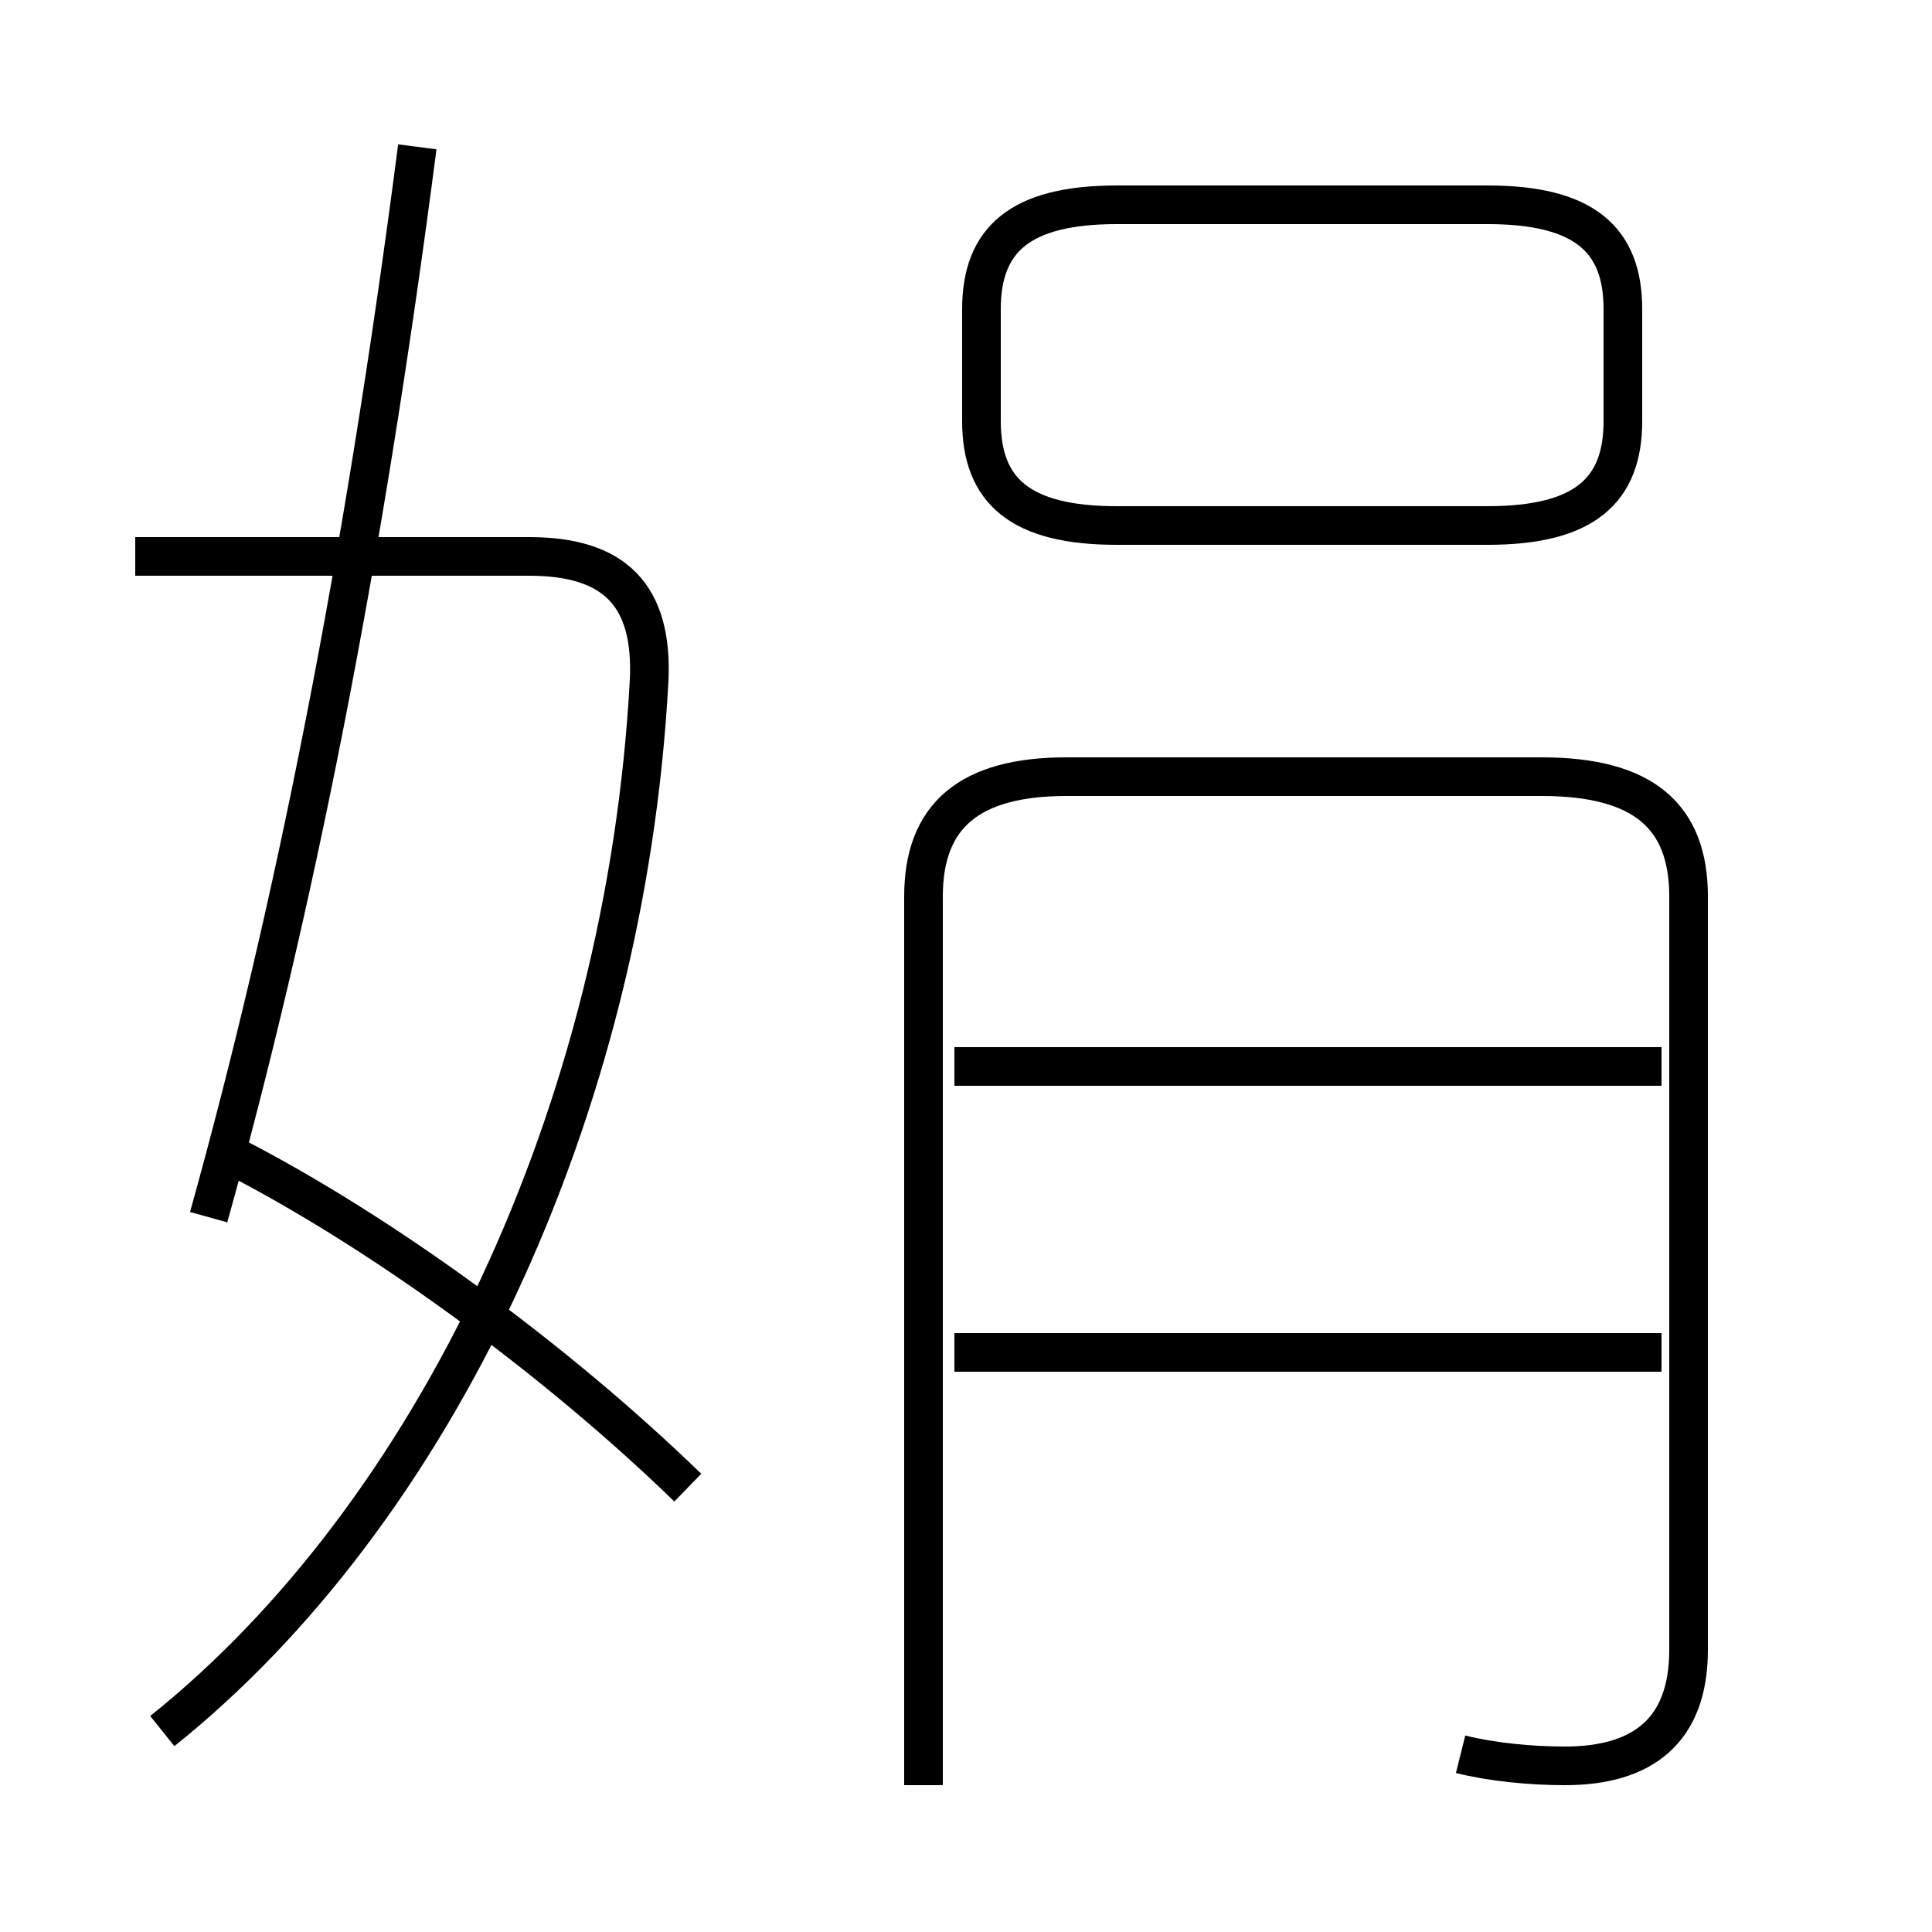 <?xml version='1.0' encoding='utf8'?>
<svg viewBox="0.0 -6.0 50.0 50.0" version="1.1" xmlns="http://www.w3.org/2000/svg">
<rect x="0.0" y="-6.0" width="50.0" height="50.0" fill="#808080" stroke="none"/>
<rect x="-1000" y="-1000" width="2000" height="2000" stroke="white" fill="white"/>
<g style="fill:white;stroke:#000000;  stroke-width:1">
<path d="M 37.8 1.4 C 38.6 1.6 39.6 1.7 40.5 1.7 C 42.5 1.7 43.7 0.8 43.7 -1.3 L 43.7 -20.8 C 43.7 -22.9 42.5 -23.9 39.9 -23.9 L 27.6 -23.9 C 25.1 -23.9 23.9 -22.9 23.9 -20.8 L 23.9 2.2 M 17.8 -5.5 C 14.4 -8.8 9.9 -12.1 6.0 -14.1 M 4.2 0.8 C 11.2 -4.8 16.2 -15.2 16.8 -26.4 C 16.9 -28.6 15.9 -29.6 13.7 -29.6 L 3.5 -29.6 M 5.4 -12.5 C 7.6 -20.4 9.4 -29.4 10.8 -40.2 M 43.0 -9.0 L 24.7 -9.0 M 43.0 -16.4 L 24.7 -16.4 M 28.9 -30.4 L 38.5 -30.4 C 41.0 -30.4 42.0 -31.3 42.0 -33.1 L 42.0 -36.0 C 42.0 -37.8 41.0 -38.7 38.5 -38.7 L 28.9 -38.7 C 26.4 -38.7 25.4 -37.8 25.4 -36.0 L 25.4 -33.1 C 25.4 -31.3 26.4 -30.4 28.9 -30.4 Z" transform="translate(0.0 38.0)" />
</g>
</svg>